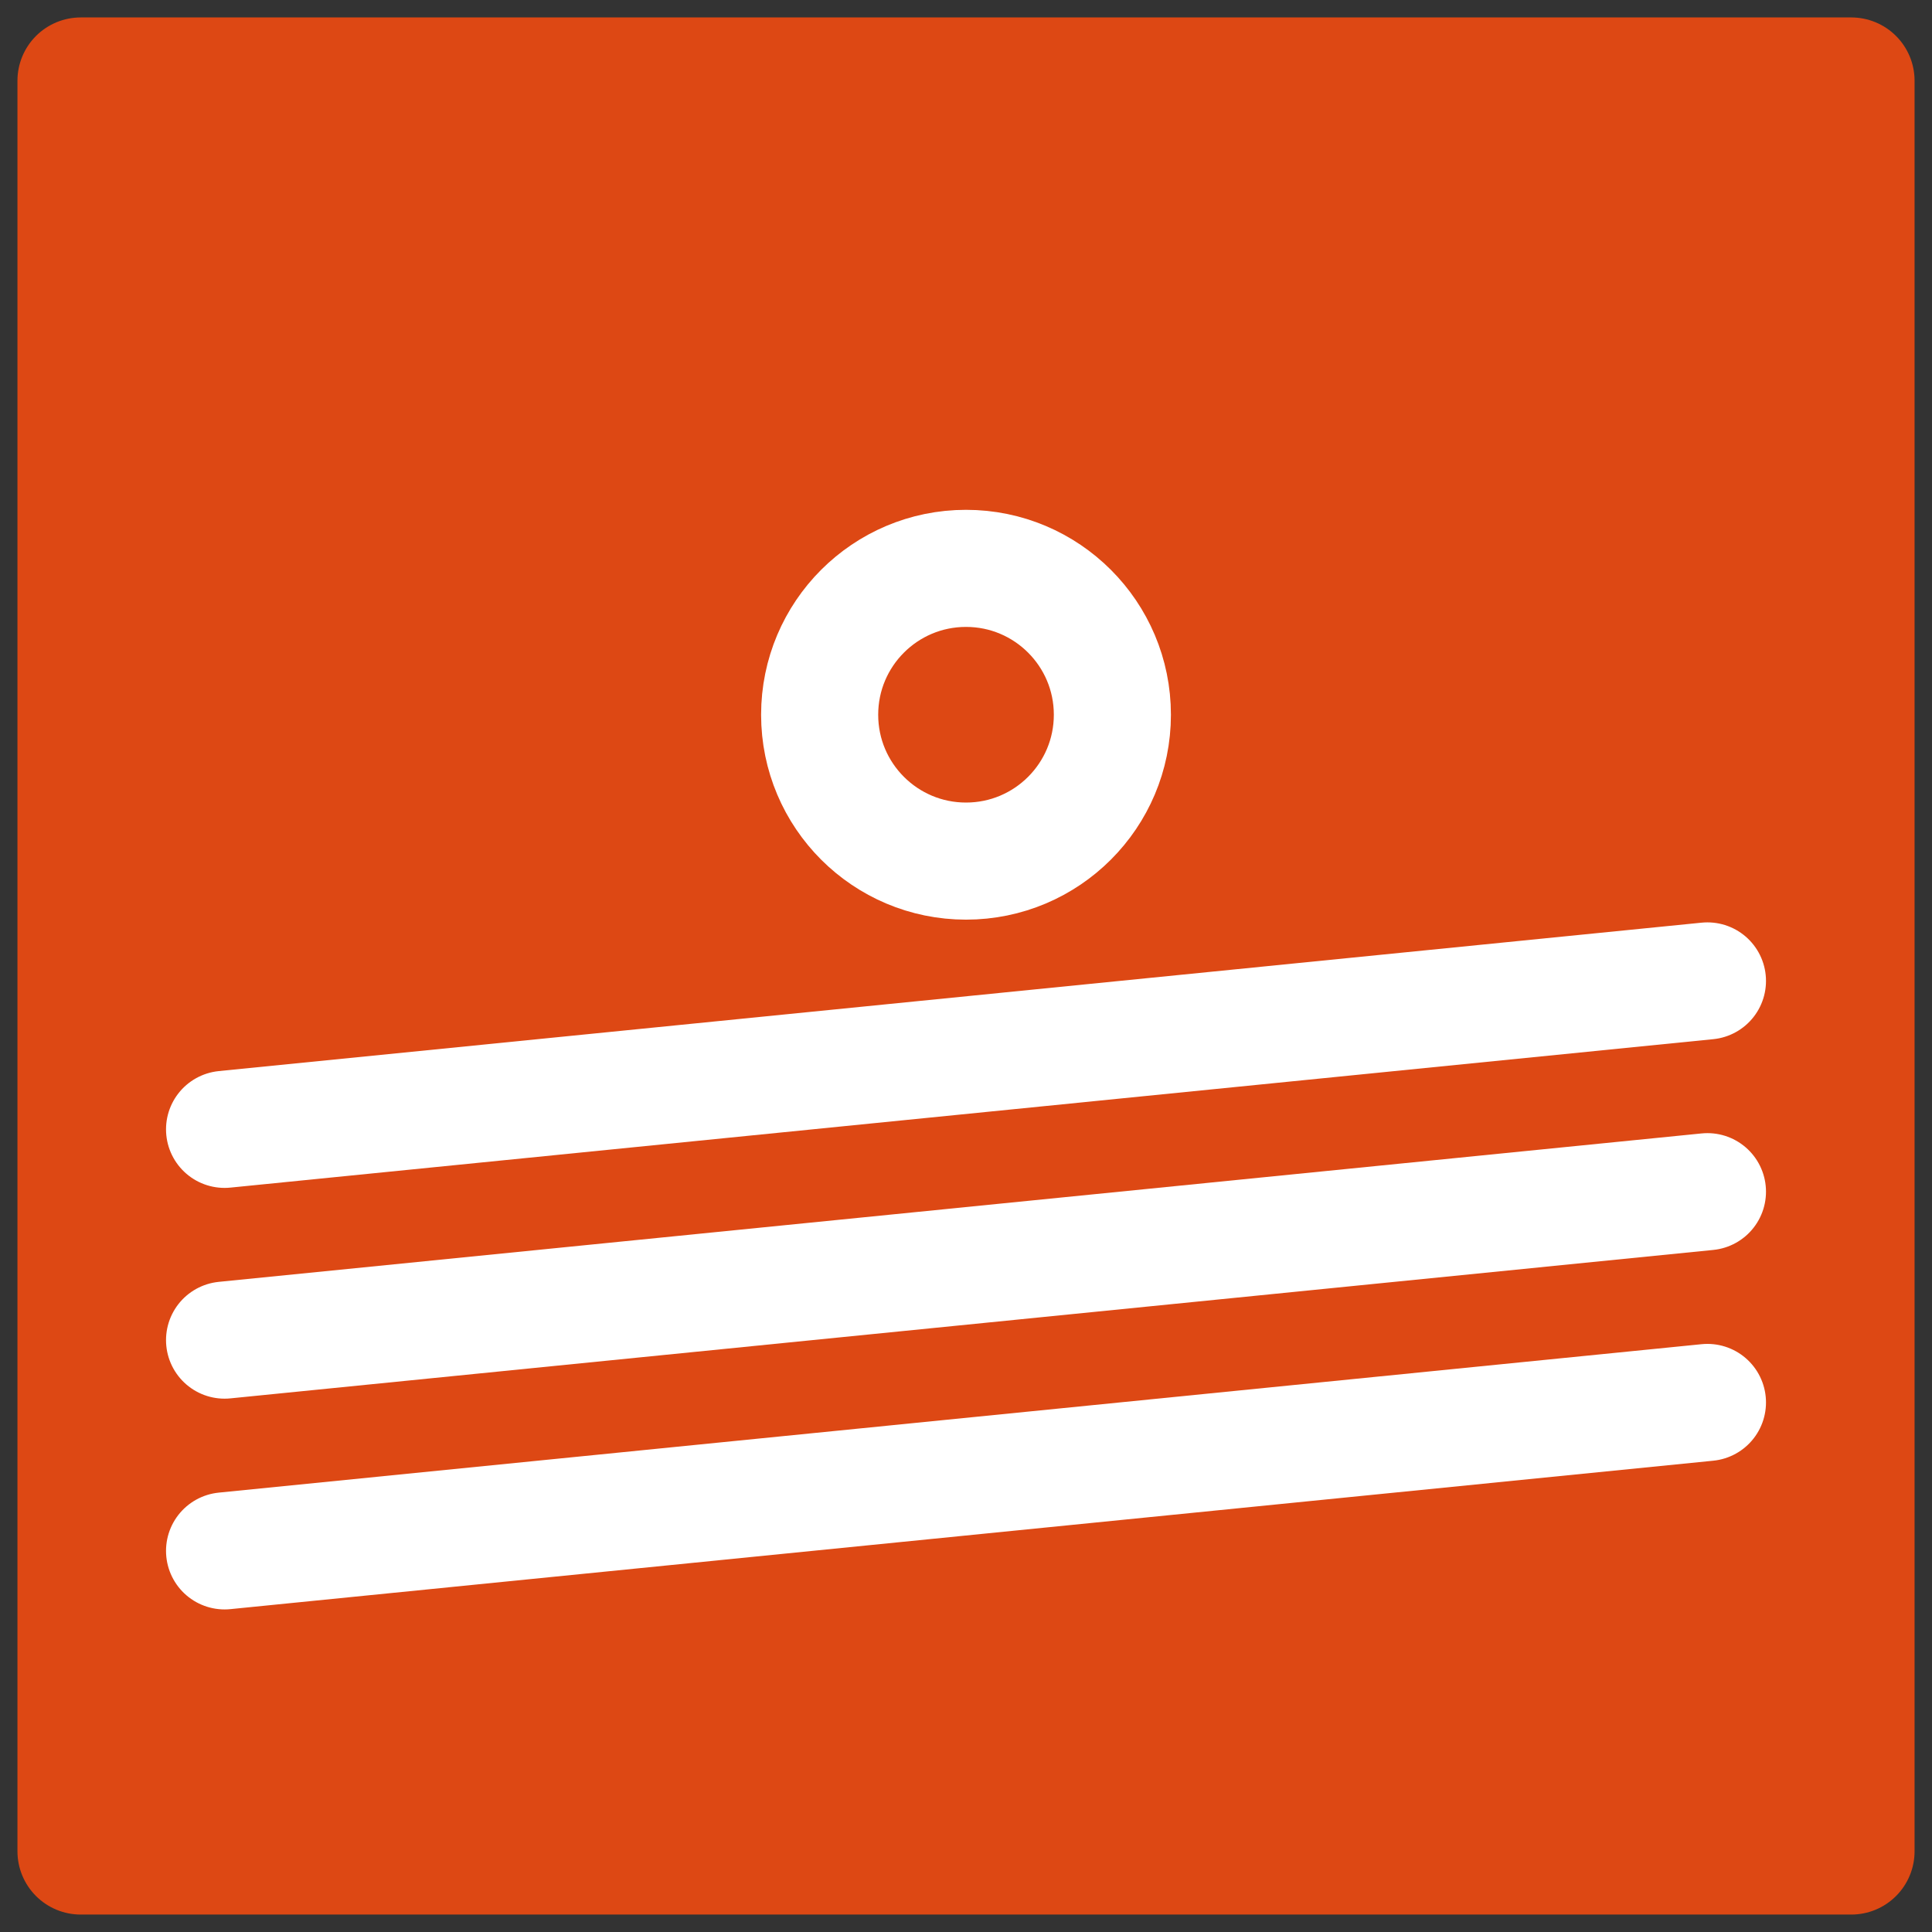 <?xml version="1.0" encoding="UTF-8" standalone="no"?>
<!-- Created with Inkscape (http://www.inkscape.org/) -->

<svg
      xmlns:dc="http://purl.org/dc/elements/1.1/"
      xmlns:cc="http://creativecommons.org/ns#"
      xmlns:rdf="http://www.w3.org/1999/02/22-rdf-syntax-ns#"
      xmlns="http://www.w3.org/2000/svg"
      xmlns:sodipodi="http://sodipodi.sourceforge.net/DTD/sodipodi-0.dtd"
      xmlns:inkscape="http://www.inkscape.org/namespaces/inkscape"
      width="165"
      height="165"
      viewBox="0 0 165 165"
      id="svg4339"
      version="1.1"
      inkscape:version="0.91 r13725"
      sodipodi:docname="logo-revert.svg">
   <rect x="0" y="0" width="165" height="165" fill="#333333" stroke="none"/>
   <defs
         id="defs4341">
      <inkscape:path-effect
            is_visible="true"
            id="path-effect4286"
            effect="spiro"/>
      <inkscape:path-effect
            effect="spiro"
            id="path-effect4292"
            is_visible="true"/>
      <inkscape:path-effect
            is_visible="true"
            id="path-effect4296"
            effect="spiro"/>
   </defs>
   <sodipodi:namedview
         id="base"
         pagecolor="#ffffff"
         bordercolor="#666666"
         borderopacity="1.0"
         inkscape:pageopacity="0.0"
         inkscape:pageshadow="2"
         inkscape:zoom="3.959798"
         inkscape:cx="16.643757"
         inkscape:cy="90.396181"
         inkscape:document-units="px"
         inkscape:current-layer="layer1"
         showgrid="false"
         fit-margin-top="0"
         fit-margin-left="0"
         fit-margin-right="0"
         fit-margin-bottom="0"
         units="px"
         inkscape:window-width="1920"
         inkscape:window-height="1030"
         inkscape:window-x="1920"
         inkscape:window-y="0"
         inkscape:window-maximized="1"
         inkscape:snap-page="true">
      <inkscape:grid
            type="xygrid"
            id="grid4945"
            originx="6.01"
            originy="6.01"/>
   </sodipodi:namedview>
   <g
         inkscape:label="Vrstva 1"
         inkscape:groupmode="layer"
         id="layer1"
         transform="translate(-279.883,-186.045)">
      <g
            id="g6286">
         <rect
               y="192.939"
               x="286.778"
               height="151.212"
               width="151.212"
               id="rect4949"
               style="fill:#dd4814;fill-opacity:1;stroke:#dd4814;stroke-width:10.809;stroke-linecap:round;stroke-linejoin:round;stroke-miterlimit:4;stroke-dasharray:none;stroke-opacity:1"/>
         <g
               style="stroke:#ffffff;stroke-opacity:1"
               id="g4317"
               transform="translate(-75.295,-491.276)">
            <path
                  sodipodi:nodetypes="cc"
                  style="fill:none;fill-opacity:1;fill-rule:evenodd;stroke:#ffffff;stroke-width:10;stroke-linecap:round;stroke-linejoin:miter;stroke-miterlimit:4;stroke-dasharray:none;stroke-opacity:1"
                  d="M 374.357,809.772 501,797.095"
                  id="path4284"
                  inkscape:path-effect="#path-effect4286"
                  inkscape:original-d="M 374.35727,809.77193 500.99988,797.09542"
                  inkscape:connector-curvature="0"/>
            <circle
                  r="12.5"
                  cy="738.362"
                  cx="437.679"
                  id="circle4288"
                  style="fill:none;fill-opacity:1;stroke:#ffffff;stroke-width:10;stroke-miterlimit:4;stroke-dasharray:none;stroke-opacity:1"/>
            <path
                  inkscape:connector-curvature="0"
                  inkscape:original-d="M 374.35727,791.77193 500.99988,779.09542"
                  inkscape:path-effect="#path-effect4292"
                  id="path4290"
                  d="M 374.357,791.772 501,779.095"
                  style="fill:none;fill-opacity:1;fill-rule:evenodd;stroke:#ffffff;stroke-width:10;stroke-linecap:round;stroke-linejoin:miter;stroke-miterlimit:4;stroke-dasharray:none;stroke-opacity:1"
                  sodipodi:nodetypes="cc"/>
            <path
                  sodipodi:nodetypes="cc"
                  style="fill:none;fill-opacity:1;fill-rule:evenodd;stroke:#ffffff;stroke-width:10;stroke-linecap:round;stroke-linejoin:miter;stroke-miterlimit:4;stroke-dasharray:none;stroke-opacity:1"
                  d="M 374.357,773.772 501,761.095"
                  id="path4294"
                  inkscape:path-effect="#path-effect4296"
                  inkscape:original-d="M 374.35727,773.77193 500.99988,761.09542"
                  inkscape:connector-curvature="0"/>
         </g>
      </g>
   </g>
</svg>
